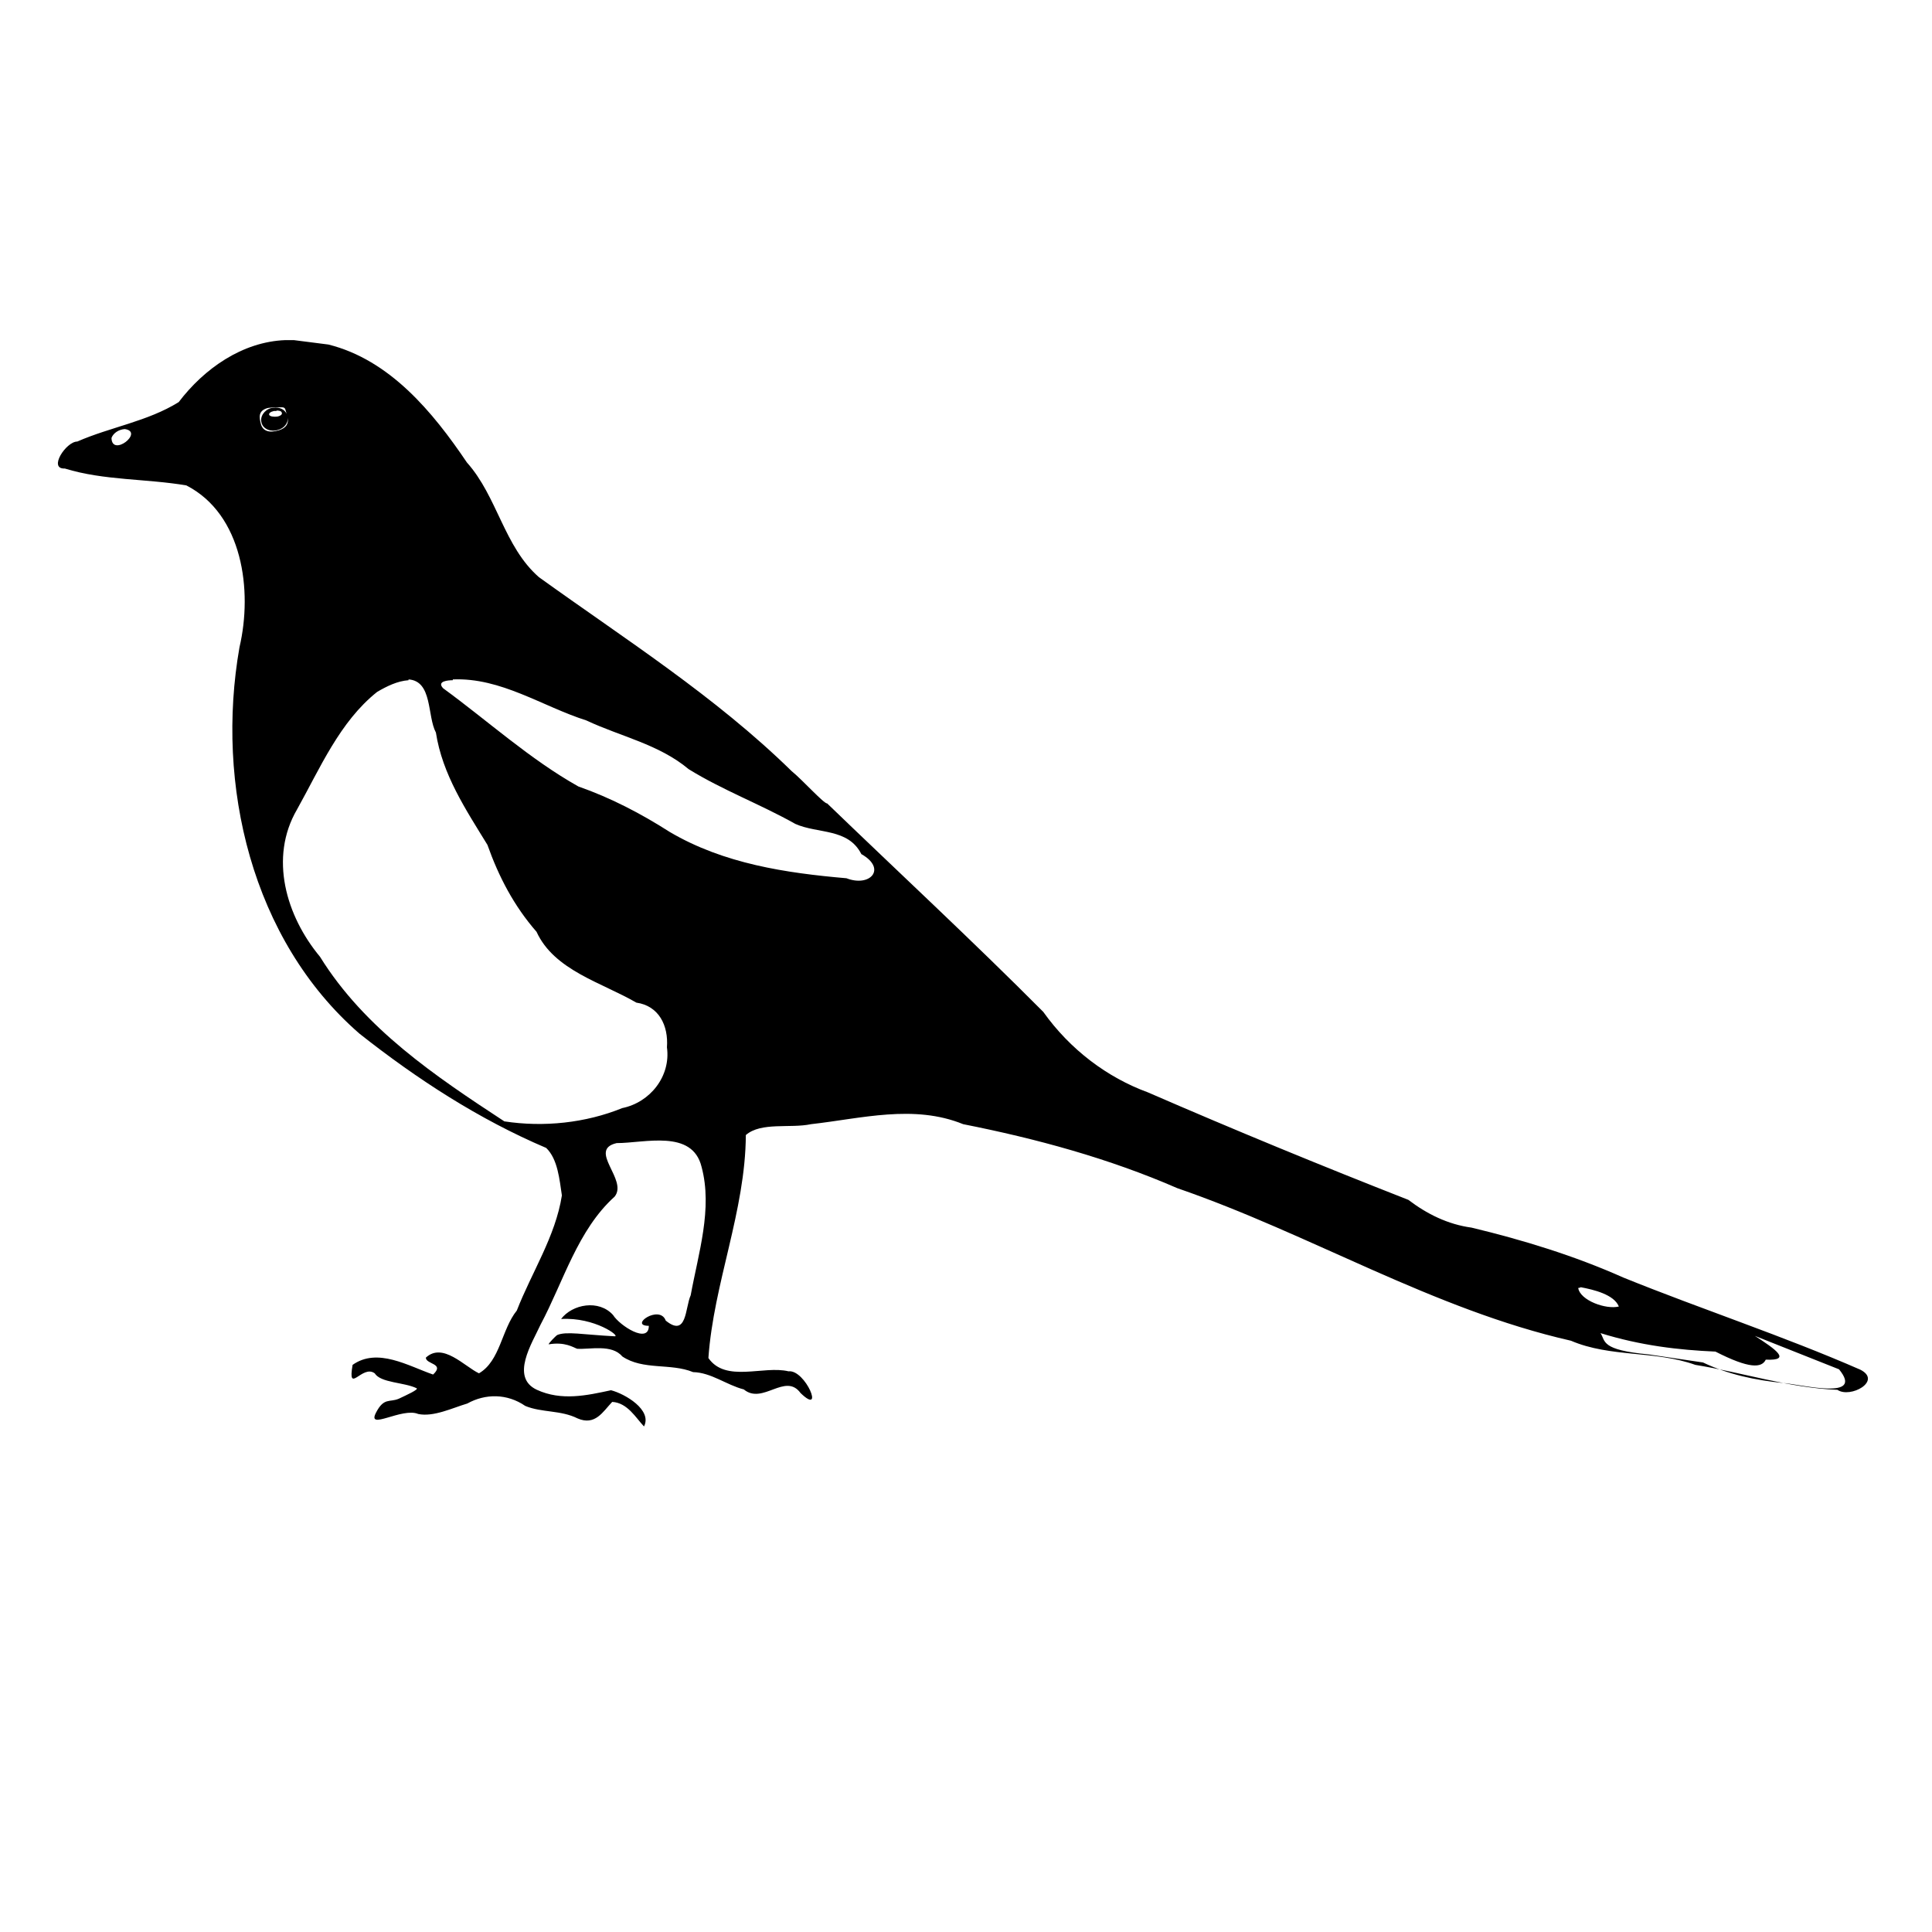 <?xml version="1.0" encoding="UTF-8" standalone="no"?>
<!-- Created with Inkscape (http://www.inkscape.org/) -->
<svg xmlns:dc="http://purl.org/dc/elements/1.1/" xmlns:cc="http://creativecommons.org/ns#" xmlns:rdf="http://www.w3.org/1999/02/22-rdf-syntax-ns#" xmlns:svg="http://www.w3.org/2000/svg" xmlns="http://www.w3.org/2000/svg" version="1.1" width="100%" height="100%" viewBox="0 0 48 48" id="svg2">
<defs id="defs10" />
<path d="M 7.09,8.45 C 6.02,8.49 5.07,9.16 4.44,9.99 3.67,10.47 2.74,10.61 1.92,10.97 c -0.28,0.00 -0.73,0.69 -0.31,0.67 0.97,0.30 2.02,0.25 3.02,0.42 1.40,0.72 1.65,2.61 1.32,4.02 -0.60,3.41 0.30,7.27 2.98,9.60 1.43,1.13 2.97,2.13 4.64,2.84 0.29,0.28 0.33,0.79 0.39,1.18 -0.16,1.02 -0.75,1.91 -1.12,2.86 -0.38,0.47 -0.41,1.25 -0.94,1.56 -0.36,-0.17 -0.90,-0.78 -1.32,-0.39 0.00,0.17 0.48,0.14 0.18,0.42 -0.61,-0.21 -1.38,-0.68 -2.00,-0.24 -0.13,0.76 0.24,-0.02 0.55,0.21 0.15,0.24 0.73,0.22 1.04,0.37 0.06,0.03 -0.25,0.17 -0.44,0.26 -0.23,0.10 -0.37,-0.04 -0.57,0.35 -0.23,0.45 0.65,-0.14 1.05,0.03 0.38,0.08 0.85,-0.15 1.22,-0.26 0.45,-0.25 0.99,-0.25 1.44,0.06 0.41,0.17 0.88,0.10 1.30,0.31 0.44,0.19 0.63,-0.17 0.86,-0.41 0.38,0.02 0.59,0.40 0.79,0.61 0.21,-0.41 -0.47,-0.81 -0.82,-0.90 -0.60,0.13 -1.23,0.27 -1.84,-0.01 -0.67,-0.31 -0.12,-1.16 0.09,-1.62 0.57,-1.07 0.92,-2.35 1.84,-3.18 0.34,-0.42 -0.68,-1.16 0.05,-1.33 0.70,0.00 1.88,-0.35 2.11,0.59 0.28,1.04 -0.08,2.15 -0.27,3.19 -0.14,0.31 -0.09,1.06 -0.62,0.63 -0.15,-0.41 -0.93,0.13 -0.42,0.13 0.00,0.46 -0.72,-0.00 -0.89,-0.27 -0.35,-0.39 -1.01,-0.27 -1.29,0.10 0.84,-0.05 1.49,0.44 1.33,0.43 -0.78,-0.04 -1.20,-0.13 -1.43,-0.03 -0.04,0.03 -0.20,0.19 -0.21,0.23 0.41,-0.07 0.62,0.08 0.71,0.11 0.32,0.02 0.86,-0.12 1.12,0.19 0.52,0.35 1.20,0.16 1.76,0.39 0.45,0.01 0.83,0.32 1.26,0.43 0.47,0.39 1.03,-0.43 1.41,0.09 0.61,0.59 0.12,-0.59 -0.30,-0.54 -0.62,-0.15 -1.56,0.29 -1.99,-0.33 0.13,-1.86 0.92,-3.65 0.93,-5.54 0.38,-0.33 1.10,-0.16 1.62,-0.27 1.25,-0.14 2.55,-0.50 3.78,0 1.82,0.36 3.62,0.85 5.32,1.59 3.31,1.14 6.35,3.01 9.78,3.79 0.98,0.42 2.09,0.24 3.09,0.60 1.18,0.19 2.32,0.57 3.53,0.62 0.32,0.22 1.12,-0.22 0.57,-0.50 -1.92,-0.84 -3.94,-1.50 -5.89,-2.29 -1.21,-0.54 -2.48,-0.93 -3.77,-1.24 -0.59,-0.08 -1.11,-0.34 -1.57,-0.69 -2.17,-0.85 -4.33,-1.74 -6.47,-2.67 C 27.51,26.77 26.59,26.08 25.92,25.14 24.18,23.39 22.26,21.61 20.55,19.96 20.48,19.98 19.92,19.36 19.67,19.16 17.77,17.30 15.53,15.88 13.39,14.34 12.52,13.58 12.36,12.34 11.60,11.49 10.75,10.23 9.68,8.94 8.16,8.56 L 7.30,8.45 c -0.07,-0.00 -0.14,-0.00 -0.21,0 z M 6.80,10.12 c 0.06,-0.00 0.14,-5e-4 0.21,0.00 0.09,0.00 0.08,0.07 0.11,0.16 -0.05,-0.11 -0.18,-0.17 -0.33,-0.15 -0.02,0.00 -0.04,0.01 -0.06,0.01 -0.17,0.05 -0.28,0.22 -0.23,0.37 0.04,0.15 0.23,0.23 0.41,0.17 0.15,-0.04 0.25,-0.17 0.24,-0.30 0.02,0.14 -0.03,0.25 -0.22,0.31 -0.23,0.07 -0.40,0.03 -0.45,-0.16 -0.04,-0.16 -0.07,-0.32 0.16,-0.39 0.03,-0.01 0.09,-0.01 0.16,-0.02 z m 0.07,0.08 c 0.06,0.00 0.12,0.01 0.13,0.05 0.02,0.04 -0.02,0.08 -0.11,0.10 -0.08,0.01 -0.18,-0.00 -0.20,-0.04 -0.02,-0.04 0.03,-0.08 0.12,-0.10 0.02,-0.00 0.04,-0.00 0.06,-0.00 z m -3.77,0.46 c 0.49,0.07 -0.32,0.71 -0.33,0.22 0.05,-0.13 0.19,-0.21 0.33,-0.22 z m 7.05,6.22 c 0.60,0.04 0.46,0.91 0.68,1.32 0.16,1.04 0.74,1.91 1.28,2.79 0.28,0.79 0.66,1.52 1.22,2.16 0.44,0.96 1.62,1.26 2.48,1.76 0.56,0.08 0.80,0.57 0.76,1.11 0.10,0.72 -0.42,1.37 -1.11,1.51 -0.91,0.37 -1.95,0.48 -2.93,0.33 C 10.82,26.74 9.06,25.56 7.95,23.77 7.11,22.76 6.68,21.31 7.38,20.11 7.95,19.09 8.44,17.93 9.37,17.19 9.61,17.05 9.87,16.92 10.15,16.90 z m 1.10,0.00 c 1.20,-0.05 2.22,0.67 3.32,1.02 0.85,0.40 1.80,0.59 2.54,1.21 0.84,0.52 1.78,0.87 2.65,1.36 0.56,0.25 1.31,0.10 1.64,0.75 0.64,0.36 0.22,0.83 -0.37,0.60 C 19.53,21.69 17.98,21.46 16.64,20.67 15.92,20.21 15.17,19.82 14.37,19.54 13.16,18.86 12.12,17.91 11.01,17.10 10.84,16.92 11.14,16.90 11.25,16.90 z M 39.27,31.98 c 0.32,0.06 0.83,0.18 0.95,0.48 -0.32,0.08 -0.96,-0.15 -1.01,-0.46 l 0.05,-0.01 z m 0.49,1.14 c 1.00,0.31 1.94,0.42 2.86,0.46 0.84,0.43 1.15,0.41 1.25,0.20 0.66,0.03 0.24,-0.26 -0.27,-0.59 l 2.09,0.83 c 0.64,0.78 -0.92,0.38 -1.39,0.34 -0.69,-0.07 -1.36,-0.21 -1.99,-0.51 L 40.96,33.65 C 39.77,33.54 39.89,33.32 39.77,33.13 z" />
</svg>
